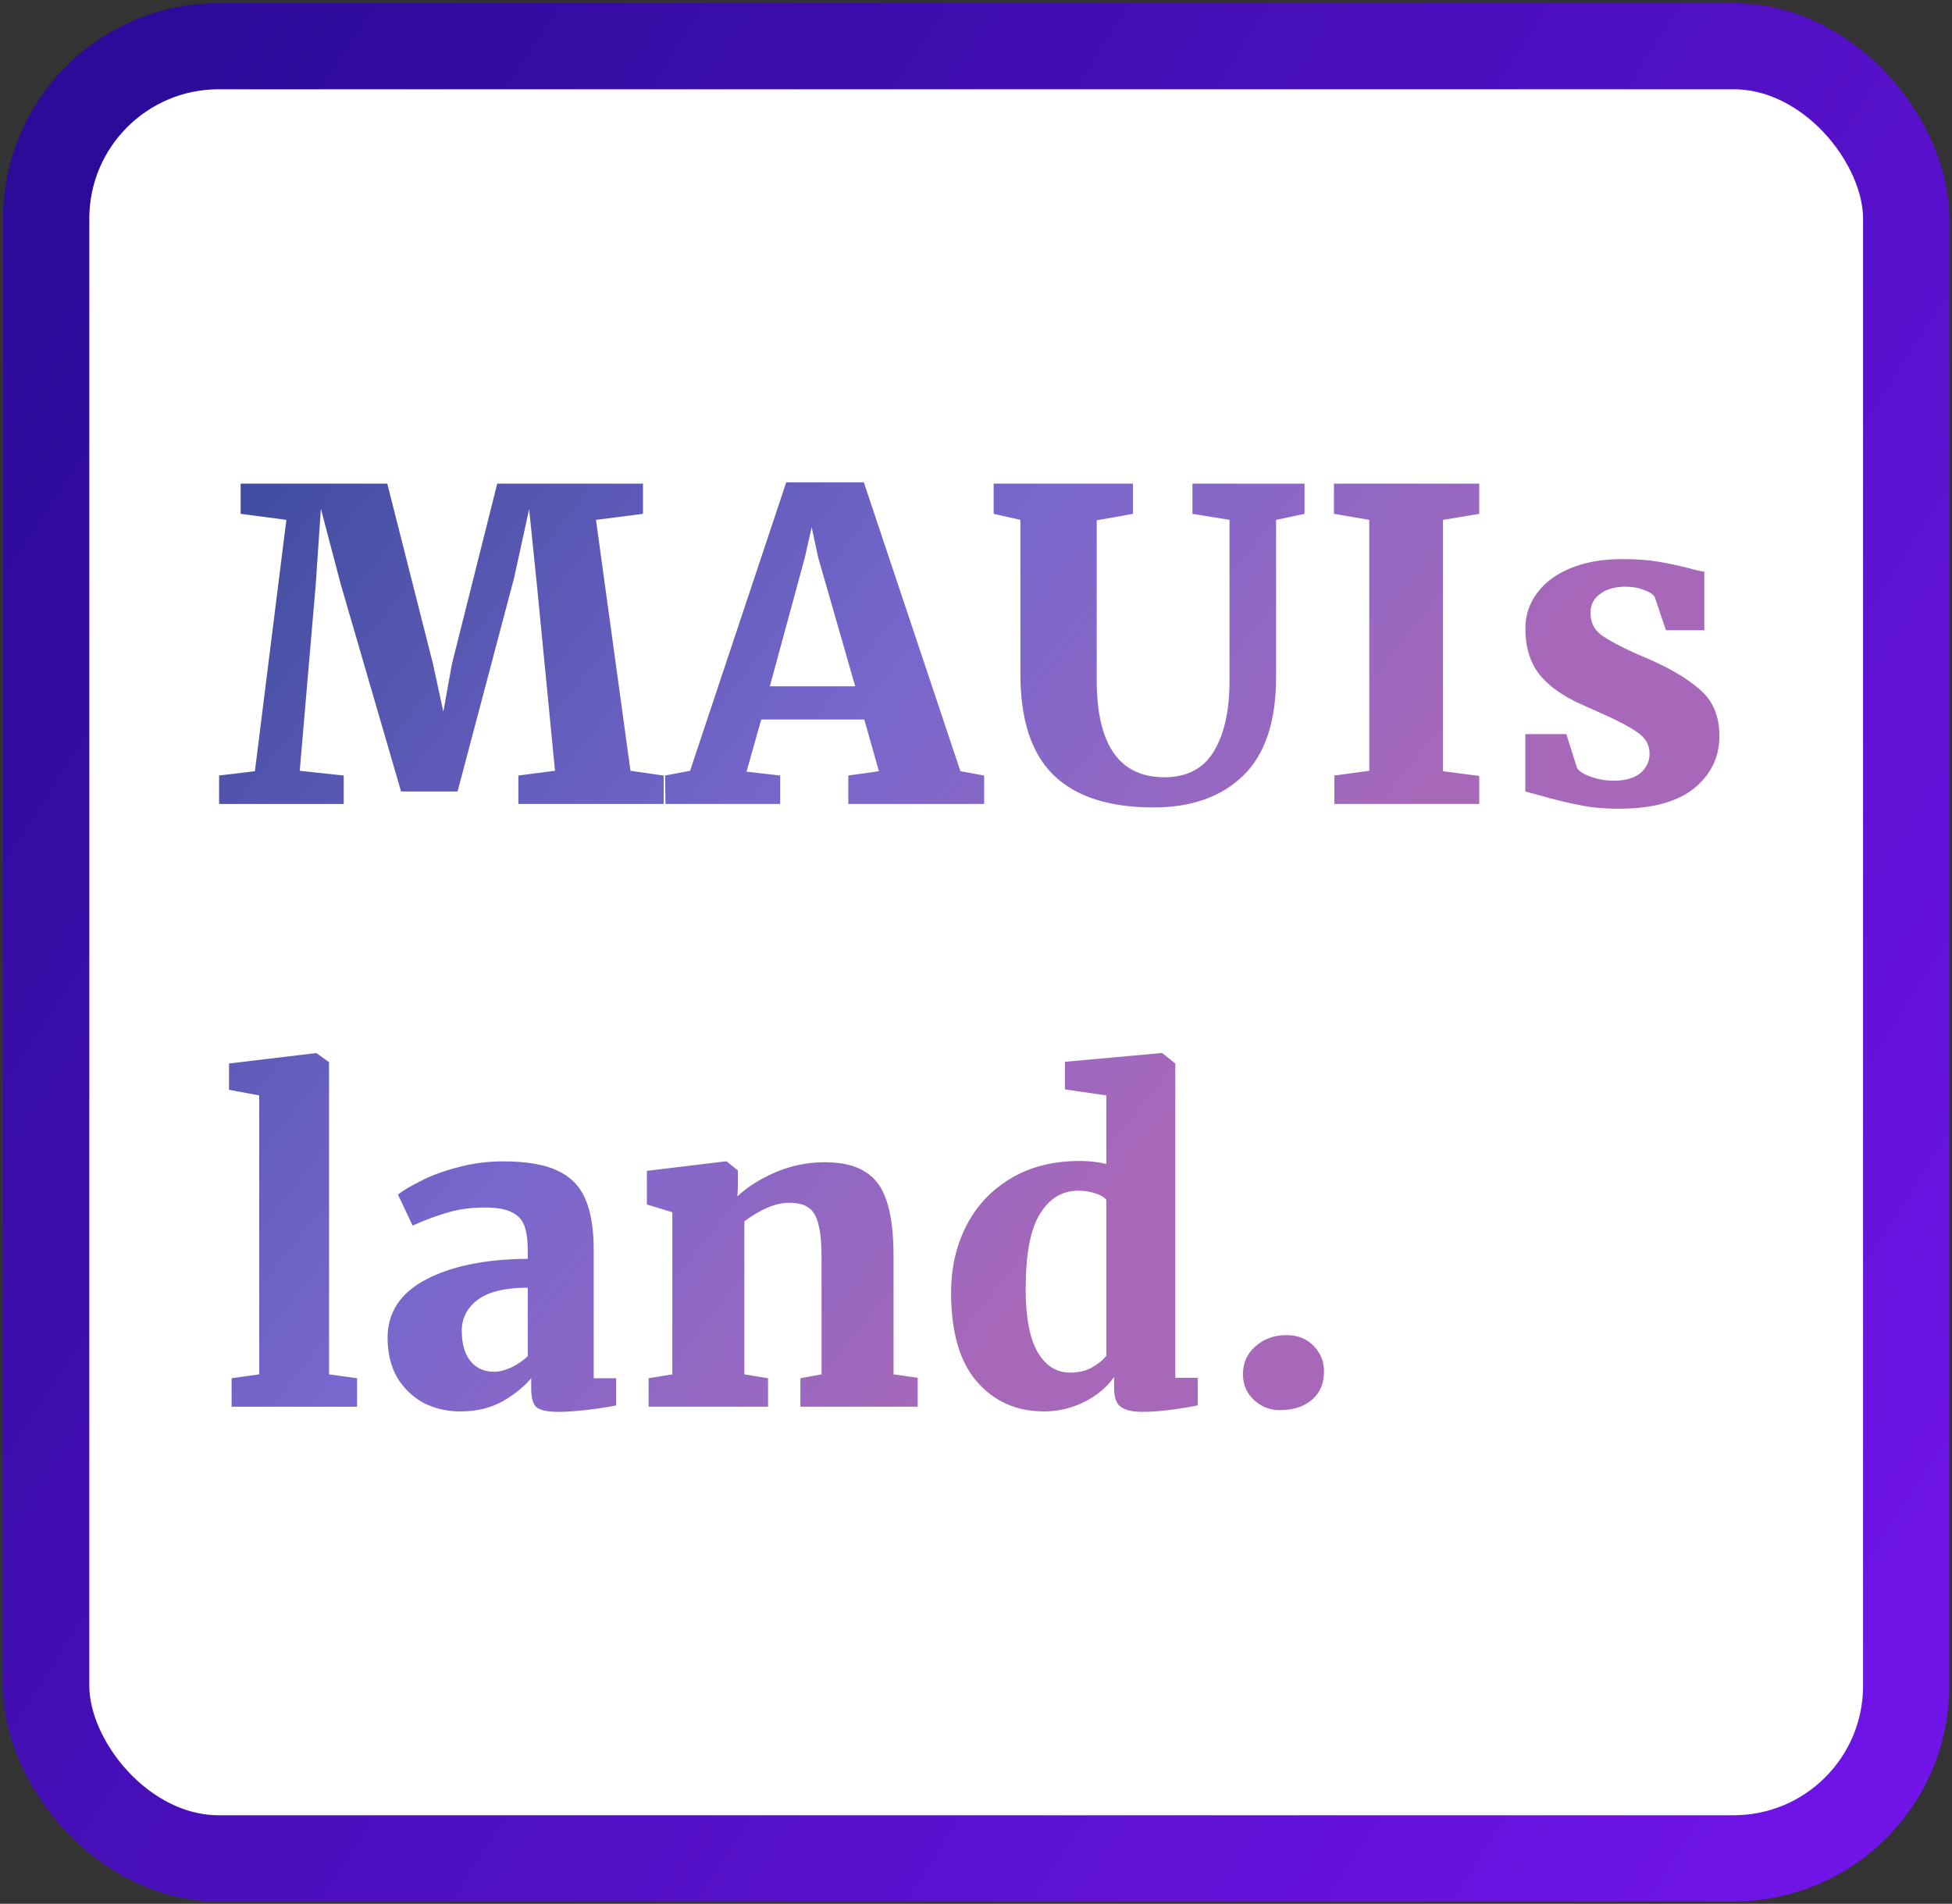<svg width="612" height="597" viewBox="0 0 612 597" fill="none" xmlns="http://www.w3.org/2000/svg">
<rect x="0" y="0" width="612" height="597" fill="#333333" stroke="none"/>
<rect x="14.48" y="14.48" width="583.156" height="568.274" rx="54.078" fill="white"/>
<path d="M89.784 163.023L75.454 161.131V151.667H121.42L135.751 208.179L138.995 223.185L141.699 208.179L155.895 151.667H201.591V161.131L186.855 163.023L197.67 241.707L208.08 243.194V252.117H162.52V243.194L174.011 241.707L168.333 183.438L165.899 159.643L161.168 181.275L143.457 248.197H125.746L106.819 183.167L100.6 159.508L98.978 183.438L93.975 241.707L107.765 243.194V252.117H68.694V243.194L79.915 241.842L89.784 163.023ZM246.5 151.261H270.835L301.119 241.842L308.555 243.194V252.117H265.968V243.194L275.567 241.842L270.971 225.619H238.659L234.062 241.978L244.608 243.194V252.117H208.645L208.51 243.194L216.352 241.707L246.5 151.261ZM256.505 174.785L254.477 165.322L252.314 174.921L241.363 215.209H268.132L256.505 174.785ZM361.691 253.199C347.721 253.199 337.266 249.819 330.326 243.059C323.386 236.299 319.916 225.709 319.916 211.288V163.023L311.534 161.131V151.667H355.202V161.131L343.845 163.159V213.181C343.845 233.55 350.921 243.735 365.071 243.735C372.101 243.735 377.239 241.076 380.483 235.759C383.818 230.351 385.486 222.915 385.486 213.451V163.023L373.859 161.131V151.667H409.01V161.131L400.087 163.023V212.234C400.087 226.295 396.617 236.66 389.677 243.329C382.827 249.909 373.498 253.199 361.691 253.199ZM429.305 163.023L418.219 161.131V151.667H463.78V161.131L452.423 163.023V241.842L463.78 243.329V252.117H418.354V243.194L429.305 241.707V163.023ZM494.468 240.896C495.099 241.887 496.541 242.789 498.794 243.6C501.138 244.411 503.481 244.817 505.824 244.817C509.52 244.817 512.314 244.051 514.206 242.518C516.189 240.896 517.181 238.823 517.181 236.299C517.181 233.595 515.919 231.387 513.395 229.675C510.872 227.872 506.726 225.709 500.957 223.185L495.82 220.887C489.961 218.273 485.545 215.119 482.571 211.423C479.687 207.638 478.244 202.861 478.244 197.093C478.244 192.947 479.461 189.251 481.895 186.007C484.328 182.672 487.843 180.058 492.44 178.165C497.037 176.272 502.444 175.326 508.663 175.326C512.99 175.326 516.73 175.596 519.885 176.137C523.039 176.678 526.239 177.354 529.484 178.165C531.647 178.796 533.269 179.157 534.351 179.247V197.633H522.318L518.803 187.223C518.352 186.412 517.271 185.691 515.558 185.06C513.846 184.339 511.908 183.979 509.745 183.979C506.32 183.979 503.616 184.745 501.633 186.277C499.65 187.719 498.659 189.702 498.659 192.226C498.659 195.11 499.786 197.408 502.039 199.121C504.292 200.743 507.897 202.681 512.855 204.934L515.694 206.151C522.994 209.215 528.717 212.55 532.863 216.155C537.009 219.67 539.082 224.537 539.082 230.756C539.082 237.426 536.424 242.924 531.106 247.25C525.788 251.486 517.947 253.604 507.582 253.604C502.805 253.604 498.569 253.199 494.874 252.388C491.178 251.667 487.122 250.675 482.706 249.413L478.244 248.197V230.216H491.088L494.468 240.896ZM81.267 343.506L71.803 341.748V333.502L98.842 330.257H99.248L103.169 333.096V430.978L111.956 432.194V441.117H72.615V432.194L81.267 430.978V343.506ZM121.521 419.486C121.521 411.554 125.532 405.471 133.554 401.234C141.666 396.998 152.301 394.835 165.46 394.745V392.041C165.46 388.797 165.099 386.228 164.378 384.335C163.657 382.442 162.351 381.045 160.458 380.144C158.565 379.153 155.771 378.657 152.076 378.657C147.659 378.657 143.694 379.198 140.178 380.279C136.753 381.271 133.148 382.623 129.363 384.335L124.766 374.601C126.208 373.429 128.552 372.032 131.796 370.41C135.041 368.697 138.917 367.255 143.423 366.084C148.02 364.822 152.797 364.191 157.754 364.191C164.964 364.191 170.597 365.137 174.653 367.03C178.799 368.923 181.729 371.852 183.441 375.818C185.244 379.783 186.145 385.191 186.145 392.041V432.194H193.175V440.712C191.102 441.162 188.218 441.613 184.523 442.064C180.827 442.514 177.673 442.74 175.059 442.74C171.634 442.74 169.336 442.244 168.164 441.252C167.082 440.261 166.542 438.278 166.542 435.304V432.194C164.288 434.898 161.269 437.332 157.483 439.495C153.698 441.568 149.327 442.604 144.37 442.604C140.133 442.604 136.258 441.703 132.743 439.9C129.318 438.008 126.569 435.349 124.496 431.924C122.513 428.409 121.521 424.263 121.521 419.486ZM154.915 430.166C156.537 430.166 158.34 429.716 160.323 428.814C162.305 427.823 164.018 426.651 165.46 425.299V403.803C158.43 403.803 153.202 405.065 149.777 407.589C146.443 410.112 144.775 413.357 144.775 417.323C144.775 421.379 145.676 424.533 147.479 426.786C149.282 429.04 151.76 430.166 154.915 430.166ZM210.793 380.144L202.816 377.71V367.165L227.422 364.191H227.827L231.342 367.03V372.032L231.207 375.142C234.362 372.167 238.373 369.644 243.24 367.571C248.107 365.498 253.199 364.461 258.517 364.461C263.925 364.461 268.161 365.453 271.225 367.436C274.38 369.328 276.633 372.393 277.985 376.629C279.427 380.865 280.148 386.633 280.148 393.934V430.978L287.719 432.059V441.117H250.946V432.194L257.57 430.978V394.069C257.57 389.743 257.255 386.408 256.624 384.065C256.083 381.631 255.092 379.874 253.65 378.792C252.208 377.71 250.135 377.17 247.431 377.17C243.285 377.17 238.598 379.107 233.37 382.983V430.978L240.806 432.194V441.117H203.357V432.194L210.793 430.978V380.144ZM327.386 442.604C318.734 442.604 311.704 439.495 306.296 433.276C300.888 427.057 298.184 417.728 298.184 405.29C298.184 397.81 299.716 390.96 302.781 384.741C305.935 378.432 310.532 373.429 316.571 369.734C322.699 365.948 330.09 364.056 338.743 364.056C341.356 364.056 344.06 364.371 346.854 365.002V343.506L333.876 341.613V332.961L363.754 330.257H364.43L368.486 333.502V432.059H375.516V440.712C368.576 442.064 362.807 442.74 358.211 442.74C355.056 442.74 352.758 442.199 351.316 441.117C349.964 440.126 349.288 438.143 349.288 435.169V431.789C347.125 434.943 344.015 437.557 339.959 439.63C335.904 441.613 331.713 442.604 327.386 442.604ZM335.498 430.437C338.022 430.437 340.23 429.941 342.123 428.95C344.105 427.868 345.683 426.606 346.854 425.164V376.223C346.224 375.412 345.052 374.736 343.339 374.195C341.717 373.655 339.959 373.384 338.067 373.384C333.019 373.384 329.009 375.818 326.034 380.685C323.06 385.462 321.573 393.303 321.573 404.209C321.573 413.132 322.835 419.756 325.358 424.083C327.882 428.319 331.262 430.437 335.498 430.437ZM401.19 442.199C398.126 442.199 395.422 441.117 393.079 438.954C390.825 436.791 389.699 434.132 389.699 430.978C389.699 427.372 391.006 424.443 393.619 422.19C396.233 419.846 399.478 418.675 403.353 418.675C406.869 418.675 409.708 419.801 411.871 422.055C414.034 424.308 415.116 426.967 415.116 430.031C415.116 433.817 413.854 436.791 411.33 438.954C408.806 441.117 405.426 442.199 401.19 442.199Z" fill="url(#paint0_linear_298_919)"/>
<rect x="14.48" y="14.48" width="583.156" height="568.274" rx="54.078" stroke="url(#paint1_linear_298_919)" stroke-width="27.039" stroke-linejoin="round"/>
<defs>
<linearGradient id="paint0_linear_298_919" x1="68.559" y1="109.117" x2="545.645" y2="485.917" gradientUnits="userSpaceOnUse">
<stop stop-color="#374898"/>
<stop offset="0.378" stop-color="#7867CD"/>
<stop offset="0.629" stop-color="#A768BA"/>
</linearGradient>
<linearGradient id="paint1_linear_298_919" x1="28" y1="28" x2="666.6" y2="442.007" gradientUnits="userSpaceOnUse">
<stop stop-color="#2B0B98"/>
<stop offset="1" stop-color="#7014E8"/>
</linearGradient>
</defs>
</svg>
